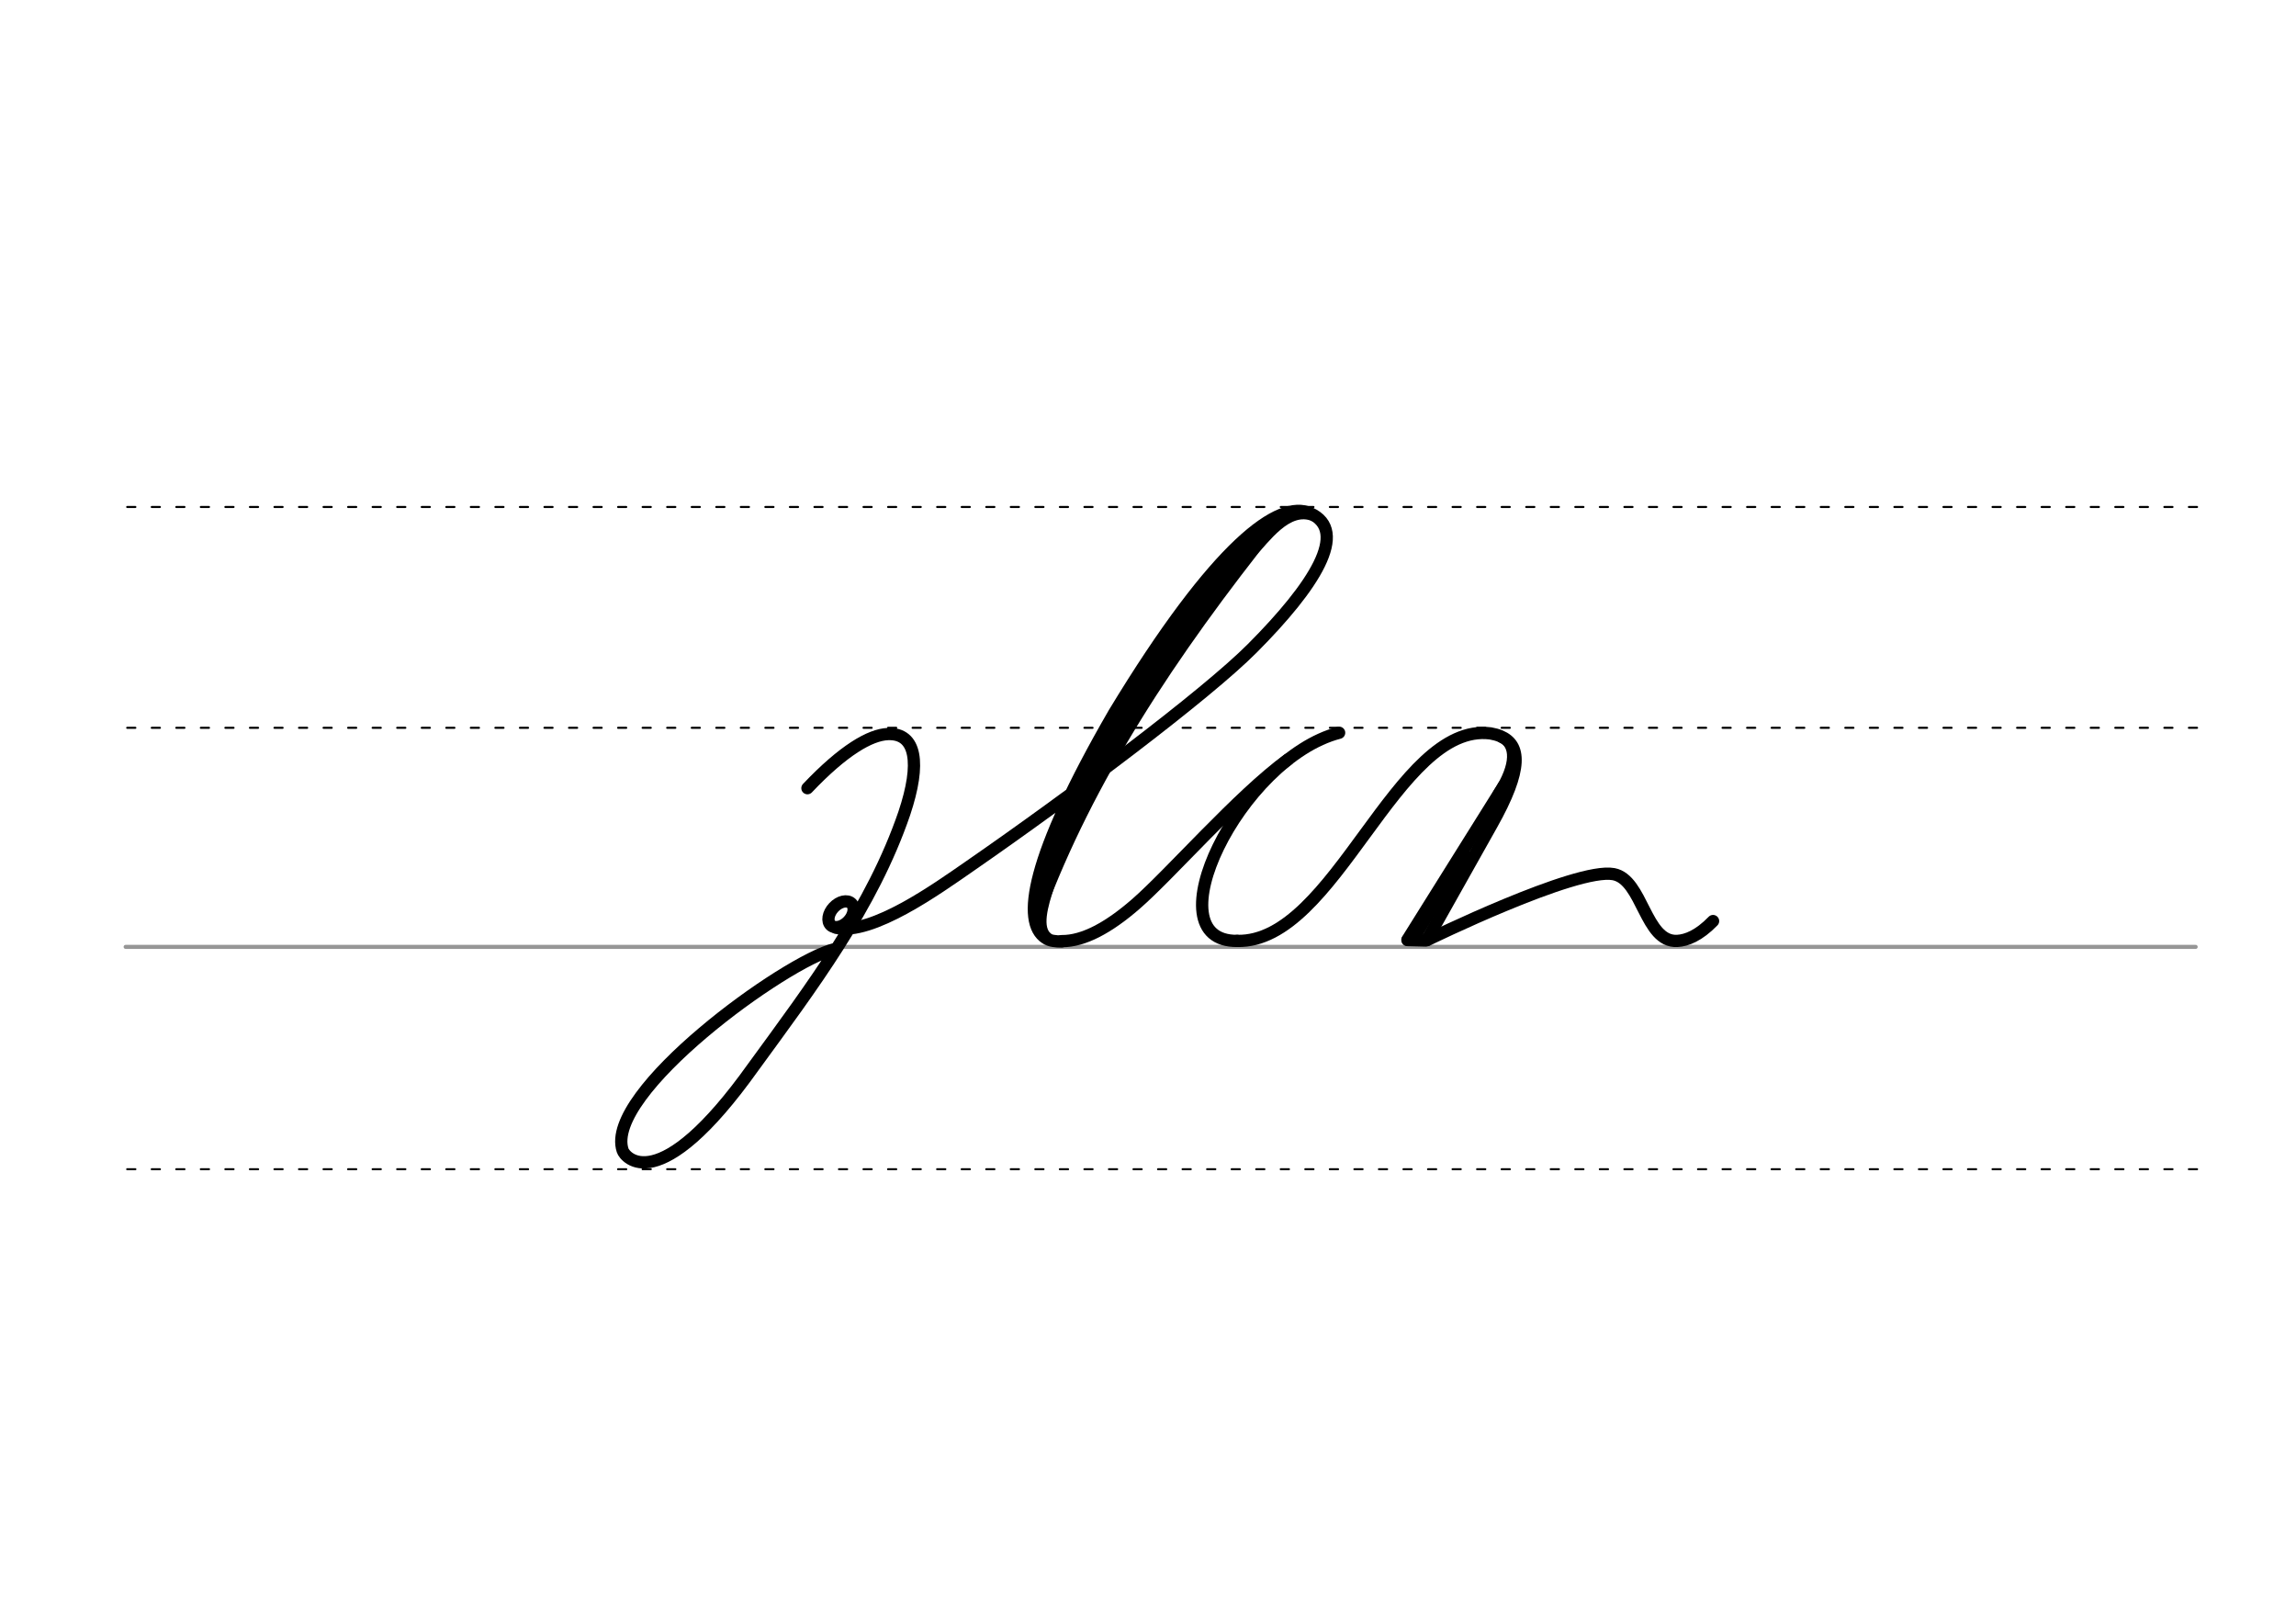 <svg height="210mm" viewBox="0 0 1052.4 744.1" width="297mm" xmlns="http://www.w3.org/2000/svg">
 <g fill="none" stroke-linecap="round">
  <g transform="translate(0 -308.268)">
   <path d="m57.6 742.2h948.8" stroke="#969696" stroke-width="1.875"/>
   <g stroke="#000" stroke-dasharray="3.75 7.5" stroke-miterlimit="2" stroke-width=".938">
    <path d="m58.3 844.1h948.8"/>
    <path d="m58.3 641.8h948.8"/>
    <path d="m58.3 540.6h948.8"/>
   </g>
  </g>
  <g stroke="#000">
   <g stroke-linejoin="round">
    <path d="m689.4 359.9-44.3 70.8" stroke-width="5.625"/>
    <path d="m672.3 391.6-23.4 38.7" stroke-width="3.75"/>
    <g stroke-width="5.625">
     <path d="m645.2 430.8 7.9.2"/>
     <path d="m567.1 431.2c45 1 72.9-100.6 116.1-95.1 1.7.3 3.2.7 4.6 1.3 9.1 3.9 10.6 14.5-4.2 40.7l-29.6 52.7"/>
    </g>
   </g>
   <path d="m688 338.5c6.1 2.8 6.9 11.6-1.9 25.1" stroke-width="3.75"/>
   <g stroke-linejoin="round">
    <path d="m654 430.9s68.4-33.5 85.6-30.3c13.4 2.5 14.4 31.4 29.2 30.6 4.2-.2 9.9-2.4 16.4-9.1" stroke-width="5.625"/>
    <path d="m613.8 335.8c-45.6 11.9-86.4 95.8-46.7 95.4" stroke-width="5.625"/>
    <path d="m382.8 434.9c-22.9 5.5-106.1 66-97.4 92.3.9 3 16.3 22.9 59.8-38.1 26.9-36.9 54.6-73.4 69.3-116.4 7.7-23 5.5-36.8-7.5-36.3-8.1.3-20.4 7.4-36.9 24.8" stroke-width="5.625"/>
    <g stroke-width="5.625">
     <ellipse cx="568.101" cy="40.984" rx="4.609" ry="6.863" transform="matrix(.728 .685 -.685 .728 0 0)"/>
     <path d="m383.3 425.2c16.5 3.4 46.1-17.8 61.1-28.2 46.4-32.1 108.4-78.6 129.6-99.9 28.4-28.5 44.6-53.8 26.5-61.9-14-6.3-42.6 13.7-89.8 91.6-38.6 66.7-42.5 95.9-31.4 103.1 1.1.7 2.2 1.1 3.5 1.3 1.2.2 2.5.3 3.9.2"/>
    </g>
   </g>
   <path d="m584 239.8c-48 60-85.3 117-108.1 178.2" stroke-width="5.625"/>
   <path d="m573 249.8c-38.3 44.9-72.9 96.9-94.8 156.8" stroke-width="7.5"/>
   <path d="m602.2 237.1c-12-5.1-22.3 10.8-27.8 15.9" stroke-width="3.75"/>
   <path d="m480.6 405.5c-3 9.2-6.3 20-.7 24.5" stroke-width="5.625"/>
   <path d="m590.3 348.1c-22.6 16.4-53.9 52.5-69.7 66.2-12.4 10.8-24 17.1-33.9 17" stroke-width="5.625"/>
  </g>
 </g>
</svg>
